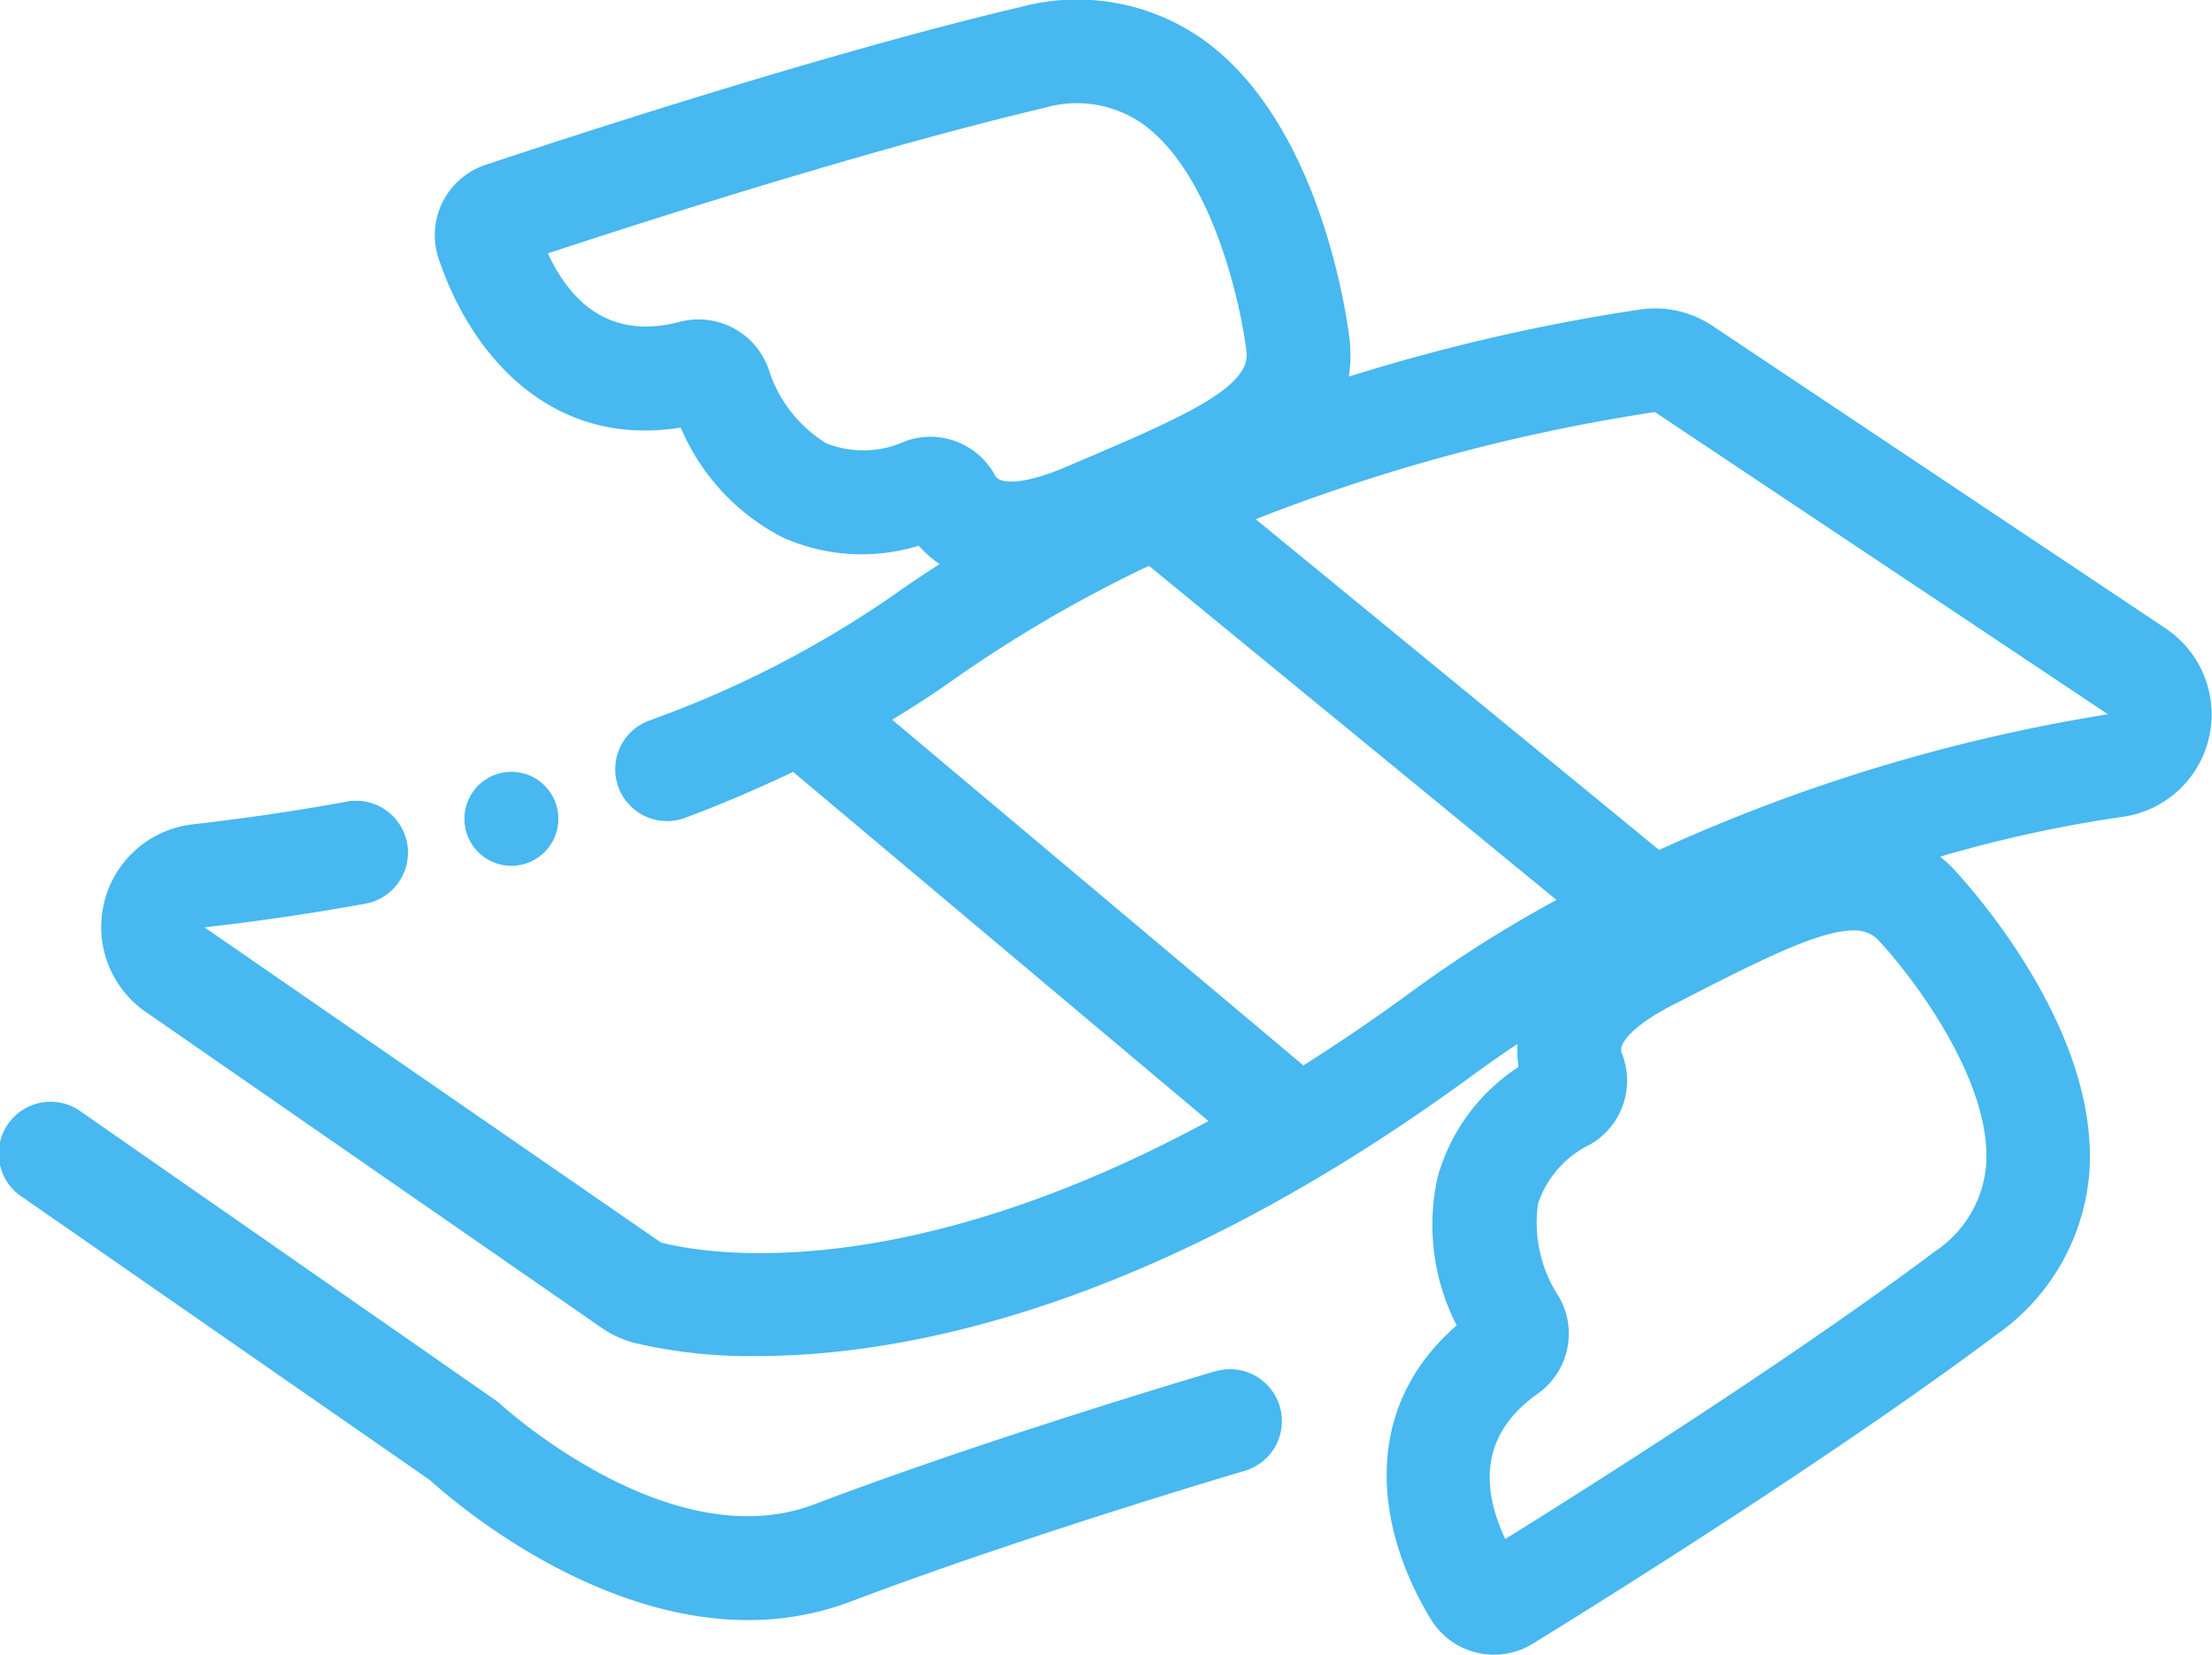 <svg xmlns="http://www.w3.org/2000/svg" width="101.177" height="75.675" viewBox="0 0 101.177 75.675"><defs><style>.a{fill:#47b8f0;}</style></defs><g transform="translate(0 0)"><ellipse class="a" cx="2.15" cy="2.15" rx="2.15" ry="2.15" transform="translate(21.241 35.293)"/><path class="a" d="M825.12,571.805l-20.744-13.848a4.718,4.718,0,0,0-3.288-.749,87.955,87.955,0,0,0-13.346,3.072,6.438,6.438,0,0,0,.055-1.479l0-.055c-.043-.4-1.112-9.9-6.759-13.907a9.988,9.988,0,0,0-8.312-1.46c-8.982,2.114-21,6.06-24.476,7.22a3.385,3.385,0,0,0-2.138,4.295c1.5,4.464,5.18,8.66,11.07,7.717a10.064,10.064,0,0,0,4.644,5.013,8.827,8.827,0,0,0,6.24.388,5.222,5.222,0,0,0,.955.839c-.73.473-1.456.959-2.173,1.469A48.182,48.182,0,0,1,755.764,576a2.371,2.371,0,1,0,1.653,4.444c1.726-.643,3.345-1.35,4.906-2.089l19,15.967c-14.182,7.668-23.138,6.047-25.044,5.554L735.4,585.464c2.484-.28,4.969-.646,7.389-1.088a2.372,2.372,0,0,0-.855-4.666c-2.312.423-4.688.774-7.064,1.042a4.724,4.724,0,0,0-2.158,8.579l20.856,14.448a4.7,4.7,0,0,0,1.5.689,22.978,22.978,0,0,0,5.6.6c6.535,0,18.025-2.039,32.84-12.915.635-.467,1.285-.914,1.943-1.352a5.277,5.277,0,0,0,.052,1.049,8.832,8.832,0,0,0-3.7,5.039,10.048,10.048,0,0,0,.872,6.777c-4.508,3.916-3.639,9.426-1.176,13.446a3.373,3.373,0,0,0,2.1,1.522,3.436,3.436,0,0,0,.788.092,3.382,3.382,0,0,0,1.774-.506c3.109-1.915,13.825-8.6,21.235-14.151a10.006,10.006,0,0,0,4.21-7.315c.548-6.9-6.058-13.812-6.34-14.1l-.039-.039c-.143-.142-.293-.258-.441-.382a59.956,59.956,0,0,1,8.323-1.819,4.727,4.727,0,0,0,2-8.613Zm-57.664-8.573a4.607,4.607,0,0,1-3.613.1,6.142,6.142,0,0,1-2.65-3.422,3.4,3.4,0,0,0-4.047-2.138c-2.7.715-4.734-.333-6.041-3.126,4.541-1.5,14.847-4.8,22.7-6.652a5.263,5.263,0,0,1,4.476.707c3.219,2.277,4.541,8.326,4.787,10.514.1,1.558-2.833,2.886-7.615,4.918l-.726.309c-1.607.682-2.906.836-3.158.372a3.373,3.373,0,0,0-2.969-1.784A3.419,3.419,0,0,0,767.456,563.233Zm23.256,25.1c-1.741,1.277-3.422,2.418-5.049,3.446l-18.809-15.809c.954-.574,1.869-1.168,2.734-1.782a61.431,61.431,0,0,1,9.011-5.257l18.643,15.282A56.661,56.661,0,0,0,790.712,588.334Zm26.174,8.059a5.26,5.26,0,0,1-2.328,3.887c-6.479,4.859-15.607,10.636-19.661,13.157-1.307-2.792-.812-5.021,1.475-6.638a3.363,3.363,0,0,0,.956-4.476,6.138,6.138,0,0,1-.93-4.228,4.636,4.636,0,0,1,2.4-2.71,3.364,3.364,0,0,0,1.423-4.175c-.194-.49.755-1.387,2.31-2.181l.695-.356c3.549-1.815,6.081-3.063,7.583-3.063a1.507,1.507,0,0,1,1.084.369C813.41,587.57,817.2,592.464,816.887,596.393Zm-14.955-14.468L783.482,566.8a84.755,84.755,0,0,1,18.26-4.9l20.721,13.819A79.979,79.979,0,0,0,801.932,581.925Z" transform="translate(-726.046 -543.058)"/><path class="a" d="M782.358,597.865c-.1.031-10.2,3-18.357,6.092-6.659,2.518-14.385-4.622-14.457-4.692L730.5,586.012a2.371,2.371,0,1,0-2.7,3.895l18.637,12.937c1.058.96,7.363,6.4,14.551,6.4a13.187,13.187,0,0,0,4.7-.848c7.988-3.022,17.915-5.946,18.014-5.976a2.371,2.371,0,1,0-1.336-4.551Z" transform="translate(-726.772 -535.161)"/></g></svg>